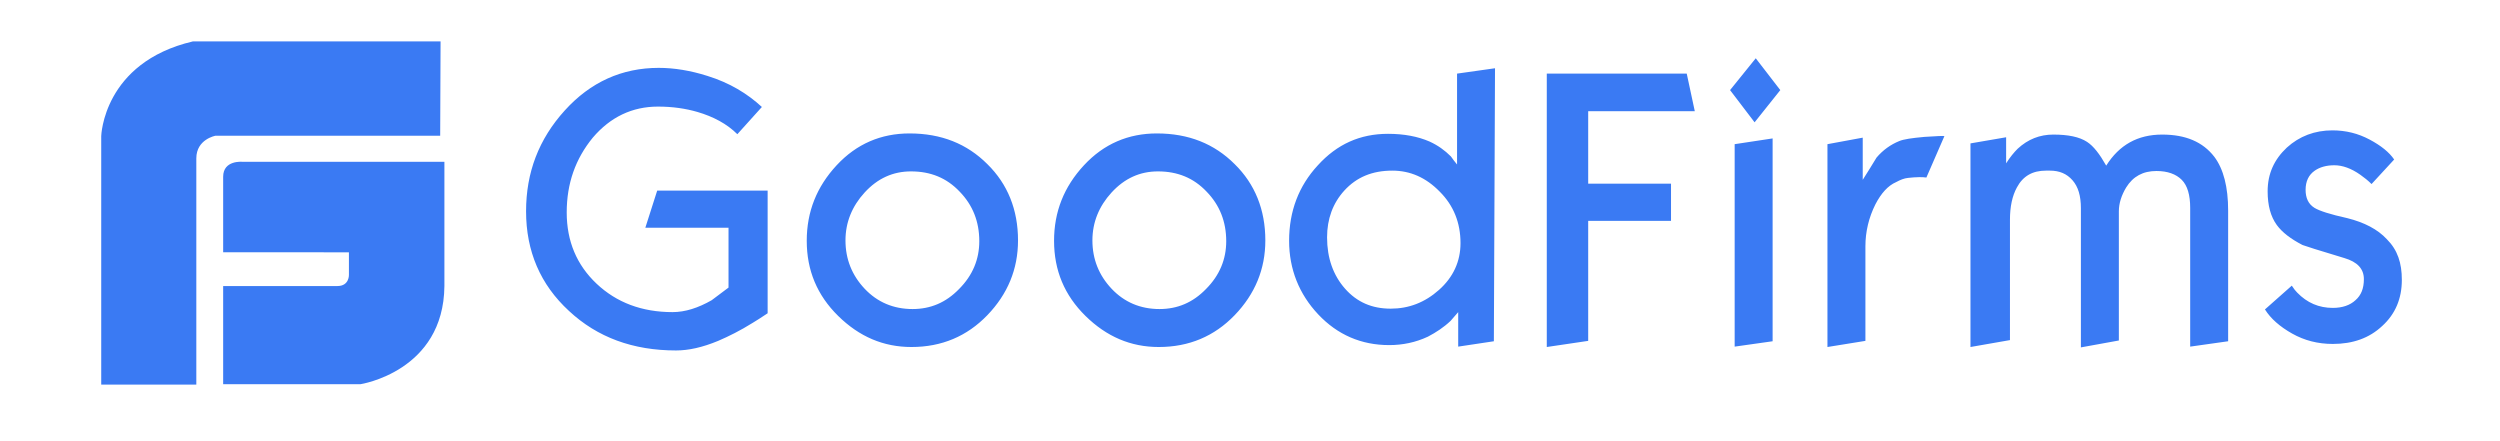 <?xml version="1.0" encoding="utf-8"?>
<!-- Generator: Adobe Illustrator 19.0.0, SVG Export Plug-In . SVG Version: 6.00 Build 0)  -->
<svg version="1.1" id="layer" xmlns="http://www.w3.org/2000/svg" xmlns:xlink="http://www.w3.org/1999/xlink" x="0px" y="0px"
	 viewBox="-153 225 652 115" style="enable-background:new -153 225 652 115;" xml:space="preserve">
<style type="text/css">
	.st0{fill:#3A7AF3;}
</style>
<path id="Shape" class="st0" d="M-89.8,267.2c0,0-5-0.5-5,3.9v19.7H-62v5.9c0,0,0.1,2.9-3,2.9h-29.8v25.6H-59
	c0,0,21.7-3.3,21.9-25.6v-32.4H-89.8z M-38.1,235.8h-64.6c-23.4,5.5-23.9,24.7-23.9,24.7v64.8h24.8v-59c0-5,5-5.9,5-5.9h58.6
	L-38.1,235.8L-38.1,235.8z M47.2,306.7c-1.7,1.1-3,2-3.9,2.5c-3.2,2-6.2,3.5-9,4.7c-4.1,1.7-7.7,2.5-11,2.5
	c-11.2,0-20.5-3.4-27.9-10.3c-7.5-6.9-11.2-15.6-11.2-26c0-10.1,3.3-18.8,10.1-26.3c6.7-7.4,14.9-11.1,24.5-11.1
	c4,0,8.3,0.7,12.7,2.1c5.8,1.8,10.4,4.6,14.2,8.1l-6.4,7.1c-2.7-2.7-6.3-4.6-10.4-5.8c-3.1-0.9-6.5-1.4-10.3-1.4
	c-6.7,0-12.4,2.7-17,8.1c-4.5,5.5-6.8,11.9-6.8,19.5c0,7.5,2.6,13.7,7.8,18.6c5.2,4.9,11.8,7.4,19.8,7.4c3.3,0,6.7-1.1,10.2-3.1
	c2.9-2.2,4.4-3.3,4.4-3.3v-15.6H15.3l3.1-9.7h28.8V306.7z M112.5,287.7c0,7.5-2.7,14-8,19.5c-5.3,5.5-11.9,8.3-19.8,8.3
	c-7.3,0-13.6-2.7-19.1-8.1c-5.5-5.4-8.2-11.9-8.2-19.6c0-7.6,2.6-14.1,7.8-19.7s11.6-8.3,19-8.3c8.3,0,15,2.7,20.3,8
	C109.8,273,112.5,279.7,112.5,287.7z M102.4,287.9c0-5.1-1.7-9.4-5.1-12.9c-3.4-3.6-7.6-5.3-12.7-5.3c-4.7,0-8.7,1.8-12.1,5.5
	c-3.3,3.6-5,7.8-5,12.5c0,4.9,1.7,9.1,5,12.6c3.3,3.5,7.5,5.3,12.5,5.3c4.7,0,8.7-1.7,12.1-5.2C100.7,296.8,102.4,292.6,102.4,287.9
	L102.4,287.9z M177,287.7c0,7.5-2.7,14-8,19.5c-5.3,5.5-11.9,8.3-19.8,8.3c-7.3,0-13.6-2.7-19.1-8.1c-5.5-5.4-8.2-11.9-8.2-19.6
	c0-7.6,2.6-14.1,7.8-19.7c5.2-5.6,11.6-8.3,19-8.3c8.3,0,15,2.7,20.3,8C174.3,273,177,279.7,177,287.7z M166.8,287.9
	c0-5.1-1.7-9.4-5.1-12.9c-3.4-3.6-7.6-5.3-12.7-5.3c-4.7,0-8.7,1.8-12.1,5.5c-3.3,3.6-5,7.8-5,12.5c0,4.9,1.7,9.1,5,12.6
	c3.3,3.5,7.5,5.3,12.5,5.3c4.7,0,8.7-1.7,12.1-5.2C165.1,296.8,166.8,292.6,166.8,287.9L166.8,287.9z M236.6,314l-9.3,1.4v-9l-2,2.3
	c-1.8,1.7-3.8,3-5.9,4.1c-3.2,1.5-6.6,2.2-10.1,2.2c-7.3,0-13.5-2.7-18.5-8s-7.6-11.8-7.6-19.2c0-7.7,2.5-14.3,7.5-19.7
	c5-5.5,11-8.2,18.3-8.2c4.2,0,7.8,0.7,10.8,2c2.2,1,4,2.3,5.6,3.9c0.5,0.7,1,1.4,1.6,2.1v-23.7l9.9-1.4L236.6,314z M227.9,288.4
	c0-5.3-1.8-9.8-5.4-13.4c-3.6-3.7-7.7-5.5-12.4-5.5c-5.2,0-9.3,1.7-12.5,5.2c-3,3.3-4.5,7.4-4.5,12.2c0,5.4,1.6,9.9,4.7,13.4
	c3.1,3.5,7,5.2,11.9,5.2c4.7,0,8.9-1.6,12.6-4.9C226,297.3,227.9,293.2,227.9,288.4L227.9,288.4z M289,254h-27.8v18.9h21.6v9.7
	h-21.6v31.3l-10.8,1.6v-71.3h36.5L289,254z M311.3,248.5l-6.7,8.4l-6.4-8.4l6.7-8.3L311.3,248.5z M309.3,314l-9.9,1.4v-52.8l9.9-1.5
	V314L309.3,314z M354.1,260.5l-4.7,10.8c-0.6-0.1-1.2-0.1-1.9-0.1c-1,0-1.9,0.1-2.9,0.2c-1,0.1-2,0.5-3.1,1.1
	c-2.1,0.9-3.9,2.9-5.4,5.8c-1.7,3.4-2.6,7.1-2.6,10.9v24.7l-9.9,1.6v-52.9l9.2-1.7v11c1.2-1.9,2.4-3.8,3.6-5.8
	c1.7-2,3.7-3.4,5.9-4.3c1.2-0.5,3.3-0.8,6.6-1.1C352.1,260.5,353.9,260.4,354.1,260.5z M428.1,314l-9.9,1.4v-36.2
	c0-3.3-0.7-5.8-2.2-7.3c-1.5-1.5-3.7-2.3-6.6-2.3c-3.5,0-6.1,1.4-7.9,4.3c-1.2,2-1.9,4.1-1.9,6.2v33.7l-9.9,1.8v-36.3
	c0-3.2-0.7-5.6-2.2-7.3c-1.5-1.7-3.4-2.5-5.9-2.5h-1c-3.5,0-6,1.4-7.6,4.4c-1.2,2.2-1.8,5-1.8,8.4v31.4l-10.3,1.8v-53.1l9.3-1.6v6.8
	c1-1.6,2.1-2.9,3-3.8c2.7-2.5,5.8-3.7,9.3-3.7c3.9,0,6.8,0.6,8.8,1.9c1.7,1.1,3.3,3.2,5,6.2c3.4-5.4,8.2-8.1,14.6-8.1
	c6.1,0,10.6,1.9,13.6,5.8c2.4,3.2,3.6,7.9,3.6,14V314z M473.4,298c0,4.9-1.7,8.9-5.1,12c-3.4,3.2-7.7,4.7-12.9,4.7
	c-3.9,0-7.4-0.9-10.6-2.7c-3.2-1.8-5.6-3.9-7.1-6.3l7-6.2c0.5,0.8,1,1.4,1.4,1.8c2.6,2.7,5.7,4,9.3,4c2.5,0,4.5-0.7,5.9-2
	c1.5-1.3,2.2-3.1,2.2-5.5c0-2.7-1.7-4.5-5.1-5.5c-6.7-2-10.4-3.2-10.9-3.4c-3.1-1.6-5.3-3.3-6.7-5.2c-1.6-2.2-2.4-5.1-2.4-8.8
	c0-4.6,1.7-8.3,5-11.4c3.3-3,7.3-4.5,11.9-4.5c3.5,0,6.7,0.8,9.7,2.4c3,1.6,5.1,3.3,6.4,5.2l-5.9,6.4c-0.9-0.9-1.9-1.7-2.9-2.4
	c-2.4-1.7-4.7-2.5-6.8-2.5c-2.1,0-3.8,0.5-5.1,1.4c-1.6,1.1-2.4,2.8-2.4,5c0,2.1,0.7,3.7,2.3,4.7c1.3,0.8,4.1,1.7,8.6,2.7
	c4.4,1.1,7.9,2.9,10.3,5.5C472.3,290.2,473.4,293.6,473.4,298z"/>
</svg>
